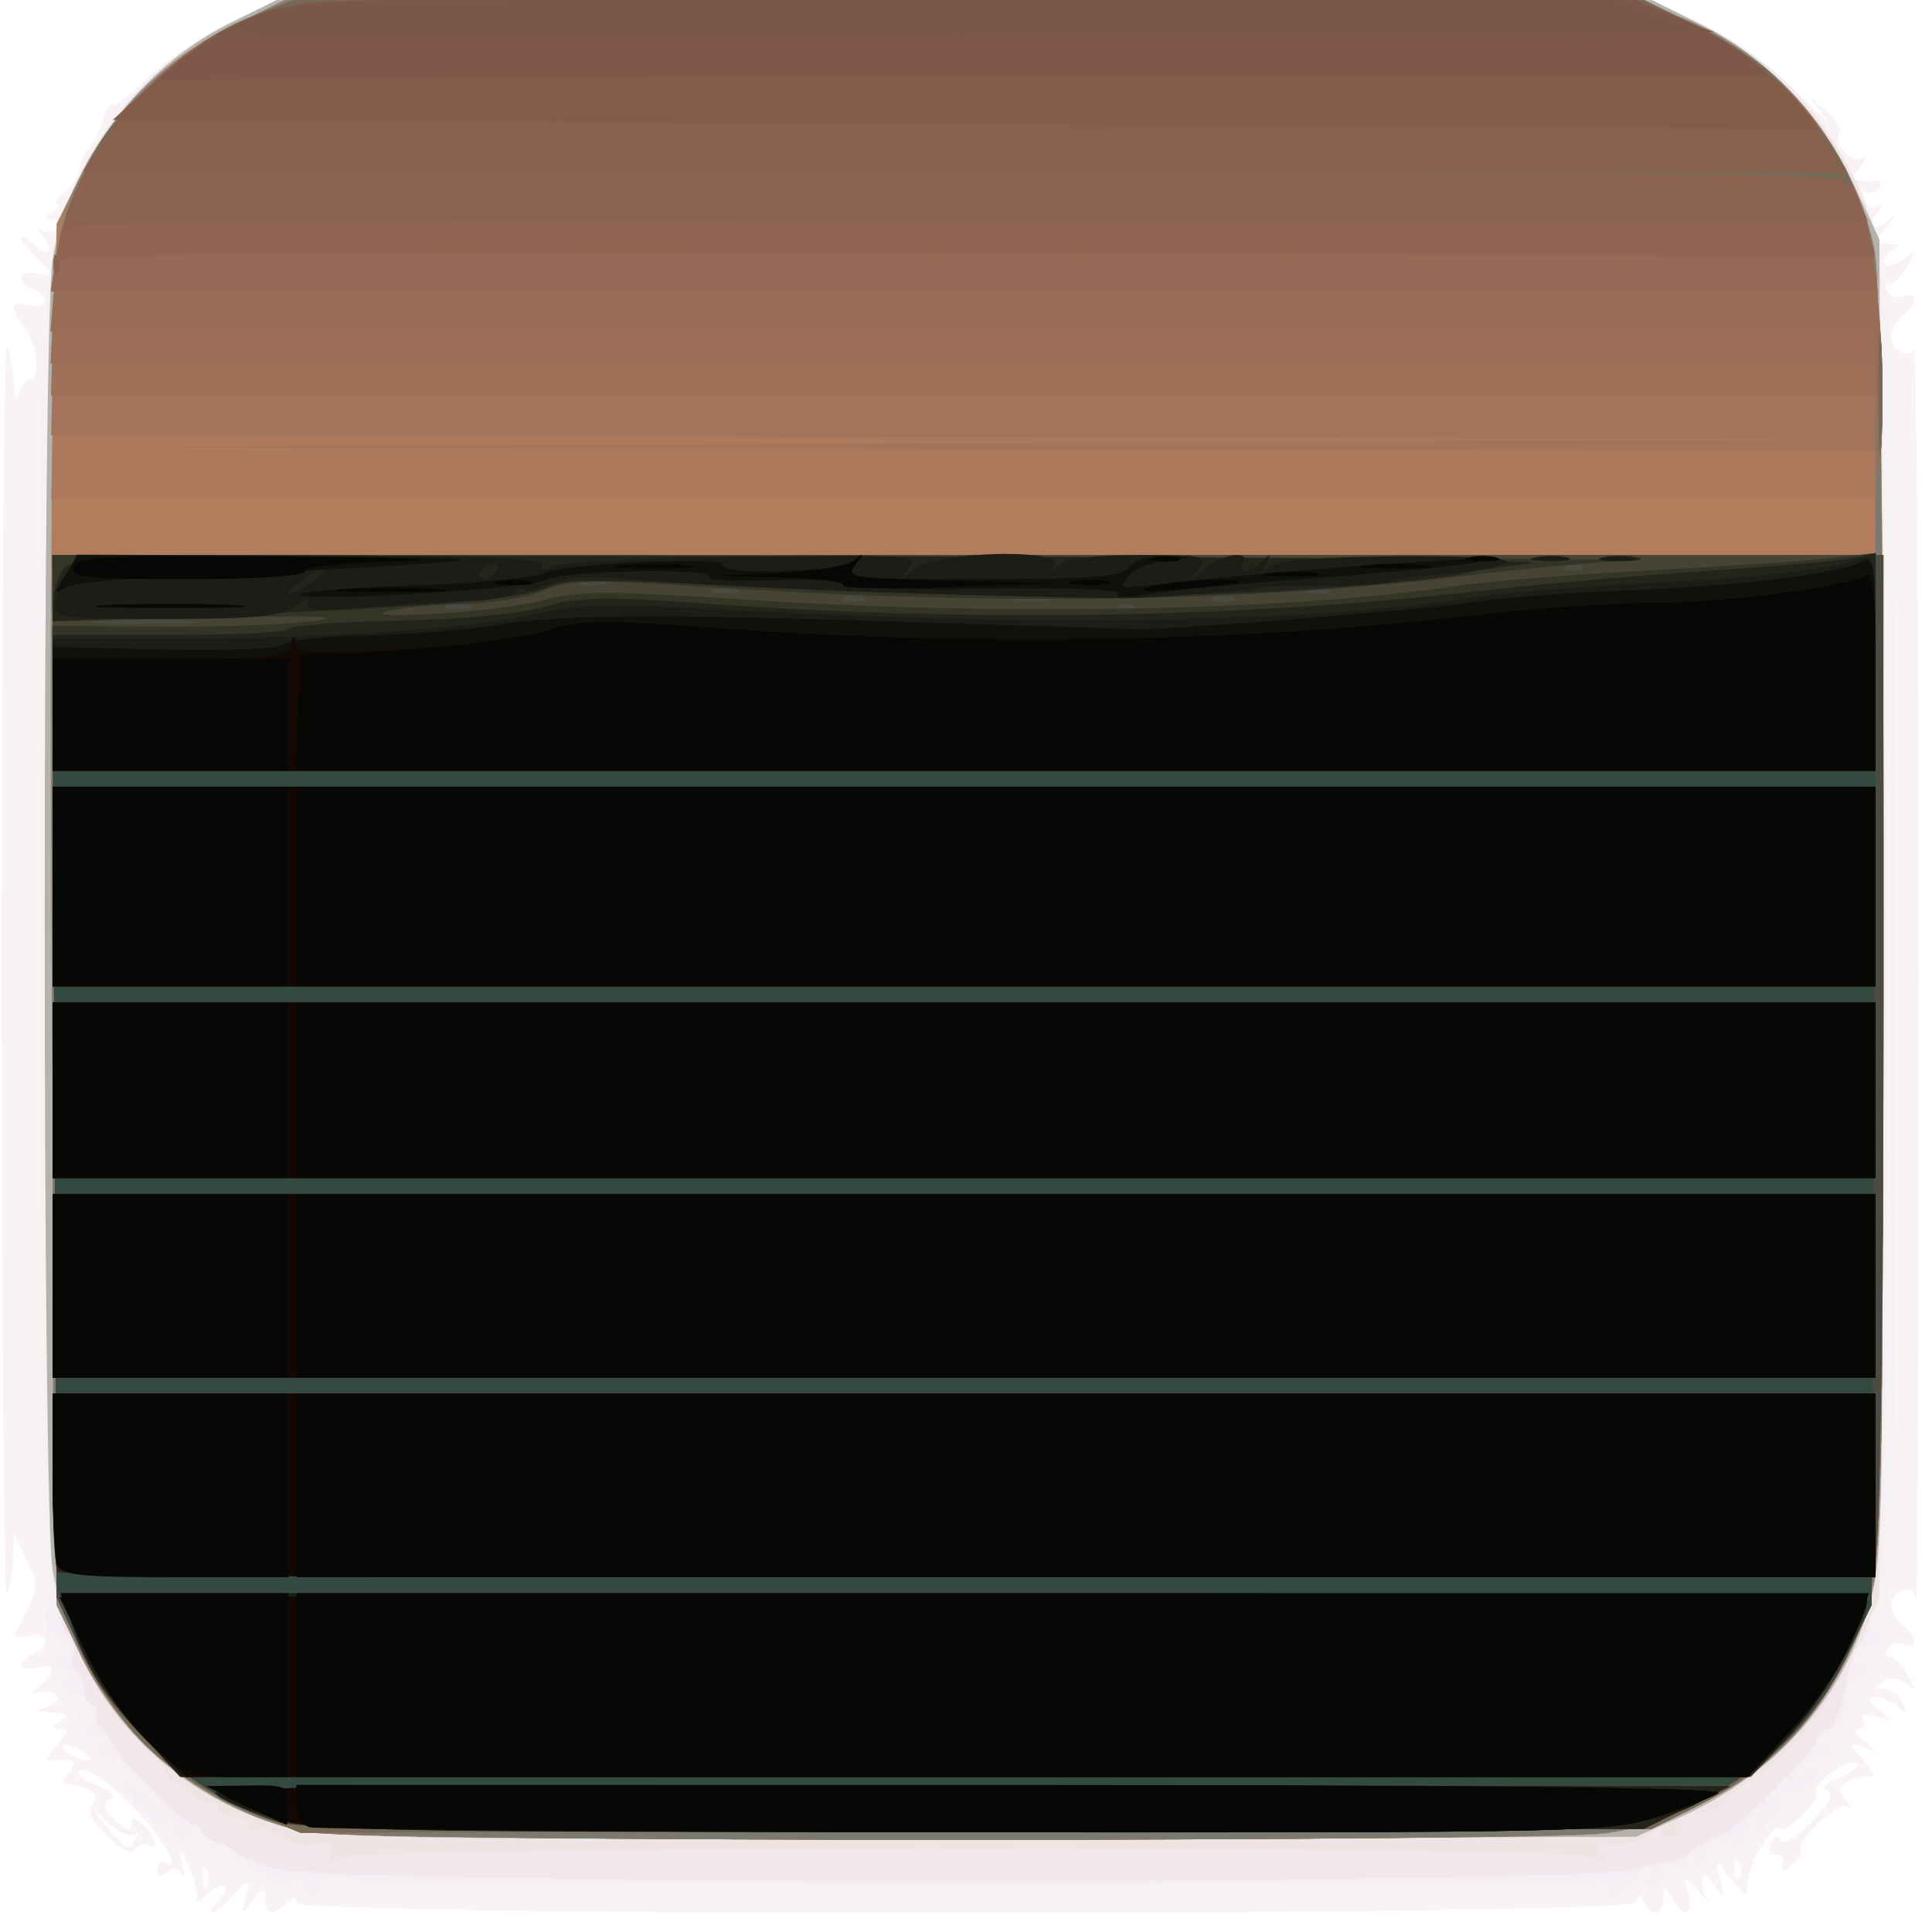 <?xml version="1.0" encoding="UTF-8"?>
<svg width="20" height="20" version="1.1" viewBox="0 0 20 20" xmlns="http://www.w3.org/2000/svg">
 <g transform="matrix(.061 0 0 .062 -.105 -.371)" stroke-width="1.333">
  <path d="m38.4 323.73c2.833-2.833 1.701-4.235-1.296-1.607-1.593 1.397-2.551 1.94-2.129 1.207s-0.069-3.133-1.091-5.333c-1.62-3.488-1.776-3.573-1.217-0.667 0.353 1.833 0.288 2.558-0.143 1.611-0.549-1.206-1.278-1.312-2.432-0.354-1.179 0.978-1.648 0.821-1.648-0.552 0-1.056 0.5-1.611 1.111-1.234 2.84 1.755 0.625-2.667-3.774-7.537-5.098-5.643-9.489-8.671-10.747-7.413-0.406 0.406 0.975 1.389 3.069 2.185 2.585 0.983 3.276 1.775 2.153 2.469-1.229 0.759-0.961 1.648 1.045 3.463 1.804 1.633 2.698 1.877 2.698 0.739 0-1.363 0.4-1.371 2-0.043 2.161 1.793 2.801 4.652 0.759 3.39-0.683-0.422-1.649-0.108-2.146 0.697-0.582 0.941-2.274 0.153-4.734-2.204-2.727-2.613-3.443-4.135-2.486-5.287 0.95-1.144 0.65-1.921-1.024-2.652-1.302-0.569-2.919-0.905-3.593-0.747s-0.451-0.647 0.497-1.788c1.416-1.706 1.397-2.103-0.108-2.233-1.006-0.087-2.413-0.042-3.126 0.099-0.713 0.141-0.17-0.988 1.207-2.509 1.885-2.083 2.04-2.77 0.629-2.786-1.524-0.017-1.5-0.261 0.127-1.313 1.593-1.029 1.322-1.316-1.333-1.407-2.923-0.1-3.016-0.238-0.755-1.124 1.772-0.694 2.085-1.315 1-1.985-0.868-0.536-2.328-0.595-3.245-0.131-0.917 0.464-0.617-0.016 0.667-1.068 3.115-2.553 2.956-4.092-0.333-3.232-3.084 0.807-3.649-1.058-0.667-2.202 3.074-1.179 2.415-3.938-0.743-3.112-1.508 0.395-2.539 0.314-2.291-0.178 4.176-8.264 4.137-8.015 1.921-12.511l-2.161-4.384-0.124 4c-0.068 2.2-0.532 5.028-1.03 6.284-0.498 1.256-0.906-45.672-0.906-104.28s0.408-105.54 0.906-104.28c0.498 1.256 1.018 4.084 1.155 6.284 0.147 2.359 0.498 3.043 0.858 1.667 0.335-1.283 1.166-2.333 1.845-2.333 1.913 0 1.378-5.7-0.807-8.588-2.665-3.523-2.459-4.627 0.709-3.798 3.078 0.805 3.662-1.613 0.667-2.763-3.163-1.214-2.325-3.347 1-2.544l3 0.724-3-2.901c-1.65-1.595-3-3.297-3-3.782 0-0.485 0.72-0.161 1.6 0.719 2.448 2.448 4.305 1.902 2.23-0.656-1.042-1.285-1.152-1.85-0.255-1.312 0.866 0.519 1.951 0.335 2.412-0.411 0.461-0.745 0.052-1.364-0.908-1.375-1.268-0.015-1.199-0.374 0.255-1.313 1.1-0.711 1.435-1.302 0.745-1.313-0.69-0.011-0.207-0.787 1.074-1.724 1.281-0.937 2.472-2.676 2.647-3.865 0.175-1.189 1.09-3.093 2.034-4.231 0.944-1.137 1.875-3.148 2.069-4.468 0.194-1.32 1.01-2.4 1.813-2.4s3.363-1.945 5.687-4.322 8.197-6.277 13.05-8.667l8.824-4.344h233.39l8.996 4.261c5.598 2.652 11.614 6.933 15.928 11.333 3.812 3.89 5.764 5.572 4.338 3.739l-2.594-3.333 2.969 2.511c1.633 1.381 2.631 3.058 2.219 3.725-1.098 1.776 2.188 5.224 3.964 4.159 0.834-0.499 0.692 0.107-0.314 1.348-1.551 1.912-1.551 2.28 0 2.414 1.006 0.087 2.325 0.072 2.929-0.033 0.605-0.105 0.713 0.434 0.241 1.197-0.472 0.763-1.41 1.047-2.084 0.63s-0.87 0.17-0.435 1.304c0.435 1.134 1.478 1.65 2.318 1.147 0.84-0.503 0.703 0.1-0.303 1.341-2.122 2.616-0.271 3.047 2.528 0.589 1.044-0.917 0.771-0.317-0.607 1.333-2.453 2.938-2.452 3 0.035 3.02 2.085 0.017 2.189 0.243 0.579 1.261-1.079 0.682-1.543 1.659-1.032 2.17 0.511 0.511 1.942 0.094 3.18-0.927 2.051-1.692 2.109-1.591 0.652 1.143-0.879 1.65-2.213 3-2.964 3-0.751 0-0.969 0.641-0.485 1.424 0.484 0.783 1.72 1.102 2.745 0.709 2.472-0.949 2.386 1.109-0.135 3.201-1.1 0.913-2 2.451-2 3.418 0 2.351 2.746 3.944 3.816 2.214 0.468-0.757 0.851 46.373 0.851 104.73s-0.188 105.14-0.417 103.95c-0.243-1.261-1.217-1.858-2.333-1.429-2.487 0.954-2.447 3.683 0.084 5.783 2.52 2.092 2.607 4.149 0.135 3.201-1.026-0.394-2.261-0.075-2.745 0.709-0.484 0.783-0.266 1.424 0.485 1.424s2.084 1.35 2.964 3c1.37 2.57 1.322 2.772-0.331 1.41-1.25-1.03-2.618-1.155-3.885-0.354-1.663 1.052-1.628 1.24 0.235 1.257 1.205 0.011 2.59 1.07 3.079 2.354 0.712 1.871 0.556 2.003-0.791 0.667-0.923-0.917-2.609-1.648-3.746-1.624-1.624 0.033-1.495 0.492 0.6 2.138 2.605 2.047 2.593 2.074-0.5 1.148-2.166-0.648-2.879-0.481-2.255 0.529 0.502 0.812 0.162 1.476-0.755 1.476-0.925 0-0.515 0.892 0.921 2.003 2.549 1.973 2.547 1.99-0.079 1.107-2.656-0.892-2.656-0.884-0.037 2.095 1.446 1.645 2.046 2.852 1.333 2.681-0.713-0.171-2.361 0.155-3.663 0.724-1.968 0.86-2.081 1.388-0.667 3.134 0.935 1.155 1.042 1.706 0.238 1.225-1.548-0.927-9.082 6.04-7.857 7.266 0.395 0.395-0.231 1.505-1.39 2.467-1.756 1.457-2.039 1.433-1.699-0.143 0.225-1.041-0.32-1.75-1.21-1.575-0.969 0.19-1.296-0.524-0.814-1.778 0.517-1.347 1.122-1.581 1.695-0.655 0.548 0.887 2.573-0.295 5.264-3.072 3.069-3.166 3.842-4.709 2.591-5.17-1.095-0.404-0.297-1.248 2.069-2.187 2.118-0.841 3.487-1.894 3.042-2.34-1.126-1.126-7.8 3.418-6.977 4.749 0.795 1.287-5.125 7.148-6.168 6.106-1.052-1.052-5.226 5.75-5.464 8.903-0.194 2.58-0.312 2.562-2.784-0.423l-2.58-3.118 0.807 3.333c0.768 3.171 0.713 3.208-1.127 0.745-1.446-1.935-1.934-2.086-1.934-0.6 0 1.093 0.45 2.571 1 3.283 0.55 0.712-0.143 0.082-1.54-1.4l-2.54-2.695 0.748 3c0.887 3.558-0.963 3.984-2.895 0.667-1.294-2.222-1.361-2.222-1.4 0-0.047 2.695-2.119 3.118-3.263 0.667-0.604-1.294-0.948-1.304-1.54-0.046-1.084 2.304-227.24 2.37-227.24 0.067 0-1.158-0.408-1.146-1.6 0.046-2.249 2.249-3.733 1.989-3.733-0.655 0-1.974-0.257-1.933-2.069 0.333-1.988 2.487-2.034 2.458-1.182-0.745l0.887-3.333-2.87 3c-1.578 1.65-3.267 3-3.751 3-0.485 0-0.161-0.72 0.719-1.6zm-1.489-5.317c-0.426-1.064-0.742-0.748-0.806 0.806-0.058 1.406 0.257 2.193 0.7 1.75 0.443-0.443 0.49-1.593 0.105-2.556zm260-1.333c-0.426-1.064-0.742-0.748-0.806 0.806-0.058 1.406 0.257 2.193 0.7 1.75 0.443-0.443 0.49-1.593 0.105-2.556zm-272.11-4.083c0.528-0.917 0.457-1.211-0.156-0.654s-2.659-0.343-4.547-2l-3.432-3.012 3.232 3.667c3.729 4.23 3.64 4.194 4.903 2zm-8.802-14.333c-1.1-0.711-2.6-1.292-3.333-1.292-0.733 0-0.433 0.582 0.667 1.292s2.6 1.292 3.333 1.292c0.733 0 0.433-0.582-0.667-1.292z" fill="#f9f3f3"/>
  <path d="m52.064 322.73c-1.065-0.674-2.419-0.926-3.009-0.562-0.59 0.365-1.452-0.325-1.916-1.533-0.608-1.585-1.119-1.75-1.833-0.594-0.717 1.161-1.746 0.847-3.731-1.138-1.842-1.842-2.952-2.221-3.385-1.157-0.475 1.166-0.672 1.144-0.75-0.083-0.058-0.917-1.005-1.667-2.105-1.667s-2-0.6-2-1.333c0-0.733-0.9-1.333-2-1.333s-2.005-0.45-2.012-1c-0.006-0.55-2.981-4-6.61-7.667-3.629-3.667-6.624-7.367-6.655-8.222-0.031-0.856-0.806-1.858-1.723-2.228-1.299-0.524-1.287-0.696 0.052-0.778 1.132-0.069 0.791-1.101-1-3.023-1.495-1.605-2.769-3.555-2.83-4.333-0.061-0.778-0.452-2.915-0.869-4.749-0.417-1.833-0.943-52.233-1.169-112-0.454-119.98-0.407-120.8 7.793-136.32 5.046-9.549 14.787-18.783 24.732-23.444l7.624-3.573h233.33l7.783 3.646c19.253 9.02 29.576 24.899 32.499 49.995 0.578 4.964 1.051 55.284 1.051 111.82 0 82.048-0.348 103.21-1.722 104.87-1.282 1.544-1.321 2.208-0.155 2.597 1.063 0.354 0.836 1.254-0.706 2.796-1.381 1.381-1.649 2.274-0.682 2.274 1.212 0 1.223 0.445 0.045 1.864-0.851 1.025-1.801 3.185-2.112 4.799s-1.694 3.926-3.074 5.136c-1.38 1.21-2.253 2.951-1.94 3.867 0.313 0.917-0.101 1.667-0.92 1.667-0.819 0-2.748 2.134-4.287 4.742-1.699 2.88-3.514 4.467-4.622 4.042-1.008-0.387-1.824 0.136-1.824 1.168 0 1.028-1.2 2.249-2.667 2.715-1.467 0.466-2.676 1.556-2.687 2.423-0.012 0.932-0.549 0.759-1.313-0.423-1.105-1.709-1.296-1.661-1.313 0.333-0.012 1.351-1.031 2.333-2.42 2.333-1.32 0-3.12 0.72-4 1.6s-1.6 1.107-1.6 0.503c0-0.603-0.9-0.35-2 0.563-1.512 1.255-2 1.271-2 0.068 0-1.02-0.753-0.839-2.095 0.503-2.493 2.493-4.571 2.718-4.571 0.495 0-1.244-0.356-1.244-1.6 0-2.317 2.317-213.15 2.317-215.47 0-1.244-1.244-1.6-1.244-1.6 0 0 1.901-1.287 2.01-3.936 0.334zm270.27-200.4c-0.203-25.117-0.369-4.567-0.369 45.667 0 50.233 0.166 70.783 0.369 45.667 0.203-25.117 0.203-66.217 0-91.333z" fill="#f6f1f2"/>
  <path d="m54.064 321c-0.559-1.283-1.887-2.333-2.952-2.333-1.105 0-1.534 0.65-1 1.514 0.515 0.833-1.1 0.083-3.588-1.667-2.488-1.749-4.725-3.634-4.971-4.189-0.246-0.555-0.948-0.699-1.559-0.321-0.612 0.378-2.115-0.316-3.341-1.541-1.883-1.883-2.413-1.936-3.42-0.346-0.948 1.498-1.196 1.374-1.212-0.606-0.023-2.745-9.71-12.832-12.355-12.864-1.108-0.014-0.996-0.453 0.335-1.313 1.587-1.025 1.311-1.301-1.333-1.333-2.341-0.029-2.803-0.377-1.553-1.169 0.979-0.621 1.751-1.533 1.714-2.027-0.097-1.321-3.245-4.258-5.519-5.15-1.435-0.563-1.246-0.817 0.69-0.928 2.4-0.137 2.333-0.343-0.667-2.058-2.544-1.454-2.781-1.917-1-1.953 3.1-0.063 2.955-1.684-0.333-3.738-1.467-0.916-2.658-2.41-2.646-3.321 0.014-1.11 0.491-0.997 1.449 0.345 1.087 1.521 1.175 1.202 0.368-1.333-1.795-5.642-2.227-216.76-0.463-226 3.185-16.683 14.996-31.904 30.334-39.093l7.624-3.573h233.33l7.783 3.646c14.448 6.769 24.46 18.155 28.944 32.919 2.631 8.663 2.729 12.486 2.996 117.73 0.164 64.602-0.213 108.48-0.93 108.03-0.663-0.41-0.806-0.098-0.316 0.694 0.489 0.792 0.166 3.027-0.718 4.968-1.289 2.829-1.257 3.745 0.159 4.621 1.33 0.822 1.064 1.315-1.076 1.994-3.167 1.005-3.72 2.813-1.176 3.84 1.116 0.45 0.989 0.707-0.383 0.778-1.127 0.058-2.129 1.161-2.226 2.451-0.363 4.82-1.127 6.349-3.692 7.39-2.068 0.839-2.245 1.309-0.824 2.188 1.394 0.861 1.156 1.327-1.032 2.021-1.564 0.496-2.796 1.912-2.738 3.146 0.065 1.387 0.362 1.607 0.778 0.577 0.37-0.917 1.296-1.667 2.058-1.667 0.836 0 0.728 0.793-0.274 2-1.83 2.205-5.984 2.798-4.667 0.667 1.341-2.17-0.189-1.52-2.17 0.923-1.498 1.847-1.504 2.059-0.03 1.172 1.458-0.878 1.512-0.546 0.286 1.744-0.832 1.555-1.827 2.828-2.212 2.828-0.384 0-0.28-0.678 0.233-1.506 0.561-0.907 0.209-1.266-0.885-0.901-0.999 0.333-2.222 2.061-2.719 3.84-0.497 1.779-0.964 2.538-1.037 1.686-0.209-2.439-4.502-1.168-5.611 1.662-0.687 1.753-1.037 1.927-1.115 0.553-0.1-1.751-0.269-1.756-1.355-0.039-0.682 1.079-1.692 1.51-2.244 0.958-0.552-0.552-1.826 0.366-2.831 2.039-1.019 1.696-1.511 2.009-1.111 0.708 0.968-3.149-0.386-2.935-4.223 0.667-2.155 2.023-3.051 2.349-2.753 1 0.336-1.517-0.523-1.871-3.557-1.464-7.451 0.998-206.64 0.805-210.9-0.204-3.439-0.814-4.34-0.563-4.794 1.333-0.532 2.223-0.607 2.223-1.574 1e-3zm-28.831-13.859-3.232-3.526l3.667 2.346c2.017 1.29 3.667 2.877 3.667 3.526 0 1.813-0.606 1.466-4.101-2.346z" fill="#f5eef5"/>
  <path d="m48.849 318.06c-3.566-0.948-6.866-2.248-7.333-2.891-0.467-0.642-1.749-1.363-2.849-1.601-1.1-0.238-2.2-0.988-2.444-1.667-0.244-0.678-0.998-1.233-1.674-1.233-1.263 0-13.215-11.613-13.215-12.84 0-0.376-0.906-1.589-2.012-2.696s-1.671-2.564-1.255-3.238c0.417-0.674 0.122-1.226-0.654-1.226s-1.412-1.165-1.412-2.588-0.61-2.965-1.355-3.425c-0.745-0.461-0.994-1.422-0.552-2.137 0.442-0.715 0.207-2.023-0.522-2.908-3.693-4.483-4.238-20.051-4.238-121.12 0-70.766 0.469-105.93 1.478-110.76 3.366-16.086 15.313-31.167 30.231-38.159l7.624-3.573h233.33l7.783 3.646c14.318 6.708 24.373 18.064 28.863 32.6 2.6 8.417 2.687 12.192 2.687 115.83 0 104.01-0.475 118.13-4.129 122.7-0.633 0.791-1.37 2.591-1.637 4-1.145 6.041-2.607 9.895-3.754 9.895-0.677 0-1.632 1.05-2.123 2.333-1.009 2.639-13.647 14.799-15.691 15.098-0.733 0.107-2.983 1.37-5 2.806-2.017 1.436-3.667 2.297-3.667 1.913 0-0.384-2.426 0.158-5.391 1.204-7.569 2.671-221.05 2.706-231.09 0.038z" fill="#f2e8eb"/>
  <path d="m57.764 315.47c0.675-1.759 0.152-2.051-2.736-1.528-2.167 0.393-4.479-0.175-5.882-1.444-1.271-1.15-2.949-1.697-3.728-1.216-0.78 0.482-1.417 0.241-1.417-0.536 0-0.777-1.2-1.412-2.667-1.412-1.467 0-2.667-0.7-2.667-1.556 0-0.856-0.401-1.154-0.892-0.664-0.49 0.49-2.054-0.16-3.473-1.444-1.42-1.285-2.969-2.336-3.442-2.336-0.473 0-0.746-0.343-0.606-0.763 0.14-0.42-2.295-3.234-5.411-6.254-6.602-6.398-12.358-17.396-14.207-27.143-1.894-9.988-1.734-212.31 0.175-221.44 3.368-16.098 14.744-30.383 30.265-38.005l7.59-3.727h233.39l8.851 4.357c11.211 5.519 22.288 17.13 26.648 27.93l3.113 7.713v226.67l-3.069 6.667c-4.89 10.623-11.153 18.886-17.265 22.778-3.117 1.985-5.667 4.047-5.667 4.582s-1.865 1.346-4.144 1.802c-2.628 0.526-3.903 1.458-3.485 2.548 0.389 1.013-0.333 1.719-1.758 1.719-1.329 0-2.058-0.621-1.619-1.381 0.439-0.76-0.355-0.435-1.765 0.722-1.409 1.157-4.259 1.939-6.333 1.739-3.192-0.309-3.519-0.062-2.135 1.606 1.413 1.702 1.143 1.783-1.983 0.595-5.26-2-207.99-1.892-211.73 0.113-2.354 1.26-2.653 1.154-1.947-0.687z" fill="#eee4e4"/>
  <path d="m50.806 311.25c-21.072-5.732-36.091-21.897-40.129-43.192-1.822-9.609-1.815-209.19 0.008-218.87 3.101-16.472 14.843-31.85 29.981-39.264l8-3.918h233.39l8.779 4.322c10.942 5.387 19.926 14.767 25.585 26.714l4.247 8.964 0.364 109.99c0.354 107.09 0.293 110.23-2.329 118.86-4.616 15.197-16.132 27.635-32.034 34.6l-7.333 3.212-110.67 0.268c-93.731 0.227-111.77-0.032-117.86-1.689z" fill="#b3b2ab"/>
  <path d="m54.971 311.98c-15.843-2.31-32.207-14.661-39.715-29.976l-3.922-8-0.667-82.667c-0.367-45.467-0.367-97.367 0-115.33l0.667-32.667 4-7.916c5.457-10.799 14.181-19.36 25.315-24.842l9.293-4.576 112.59-0.363c99.624-0.321 113.44-0.119 120.03 1.757 18.503 5.271 33.221 21.197 37.279 40.338 2.079 9.811 2.097 211.94 0.019 221.87-4.62 22.083-22.985 39.214-45.533 42.475-10.021 1.449-209.35 1.358-219.35-0.1z" fill="#b17d5d"/>
  <path d="m54.971 311.98c-15.843-2.31-32.207-14.661-39.715-29.976l-3.922-8-0.667-83.333c-0.367-45.833-0.451-85.283-0.187-87.667l0.479-4.333h309.04v-9.333h-309.55l0.45-23c0.44-22.478 0.541-23.18 4.444-30.916 5.445-10.794 14.17-19.358 25.308-24.842l9.293-4.576 112.59-0.363c99.624-0.321 113.44-0.119 120.03 1.757 18.503 5.271 33.221 21.197 37.279 40.338 2.079 9.811 2.097 211.94 0.019 221.87-4.62 22.083-22.985 39.214-45.533 42.475-10.021 1.449-209.35 1.358-219.35-0.1z" fill="#8b8478"/>
  <path d="m55.533 311.93c-19.64-3.295-35.879-16.895-42.235-35.37-2.513-7.303-2.632-11.499-2.632-92.774v-85.125h309.33v-9.333h-309.56l0.446-22.368c0.442-22.167 0.485-22.448 4.803-31.212 5.52-11.204 17.136-22.284 27.93-26.64l7.713-3.113h229.33l9.034 4.279c16.402 7.769 27.816 23.023 30.352 40.562 0.675 4.671 1.24 54.416 1.254 110.55 0.023 87.447-0.266 103.18-2.017 109.9-5.794 22.246-21.991 36.995-44.623 40.633-10.33 1.661-209.24 1.674-219.13 0.015z" fill="#ac795d"/>
  <path d="m55.533 311.93c-19.64-3.295-35.879-16.895-42.235-35.37-2.513-7.303-2.632-11.499-2.632-92.774v-85.125h309.33v-17.333l-155-0.325-155-0.325 155.33-0.683 155.33-0.683-155.13-0.325-155.13-0.325 0.467-17.032c0.441-16.076 0.712-17.528 4.824-25.878 5.519-11.207 17.133-22.286 27.93-26.644l7.713-3.113h229.33l9.034 4.279c16.402 7.769 27.816 23.023 30.352 40.562 0.675 4.671 1.24 54.416 1.254 110.55 0.023 87.447-0.266 103.18-2.017 109.9-5.794 22.246-21.991 36.995-44.623 40.633-10.33 1.661-209.24 1.674-219.13 0.015z" fill="#a3745b"/>
  <path d="m55.533 311.93c-19.64-3.295-35.879-16.895-42.235-35.37-2.513-7.303-2.632-11.499-2.632-92.774v-85.125h309.33v-26.667h-309.64l0.509-13.744c0.453-12.25 0.98-14.701 4.841-22.545 5.494-11.159 17.127-22.248 27.906-26.598l7.713-3.113h229.33l9.034 4.279c16.402 7.769 27.816 23.023 30.352 40.562 0.675 4.671 1.24 54.416 1.254 110.55 0.023 87.447-0.266 103.18-2.017 109.9-5.794 22.246-21.991 36.995-44.623 40.633-10.33 1.661-209.24 1.674-219.13 0.015z" fill="#9f7159"/>
  <path d="m55.533 311.93c-19.64-3.295-35.879-16.895-42.235-35.37-2.513-7.303-2.632-11.499-2.632-92.774v-85.125h309.33v-32h-309.67l0.588-11.206c0.482-9.177 1.361-12.777 4.857-19.878 5.428-11.025 17.121-22.142 27.843-26.469l7.713-3.113h229.33l9.034 4.279c16.402 7.769 27.816 23.023 30.352 40.562 0.675 4.671 1.24 54.416 1.254 110.55 0.023 87.447-0.266 103.18-2.017 109.9-5.794 22.246-21.991 36.995-44.623 40.633-10.33 1.661-209.24 1.674-219.13 0.015z" fill="#7a7a71"/>
  <path d="m44.887 308.75c-15.164-6.265-23.102-13.777-29.908-28.305l-3.645-7.781-0.37-87-0.37-87h310.74l-0.011 79.667c-7e-3 47.547-0.558 83.161-1.37 88.333-2.854 18.19-13.634 32.724-30.364 40.94l-7.589 3.727-114.67 0.317-114.67 0.317zm275.39-231.09-0.281-11h-309.67l0.588-11.206c0.482-9.177 1.361-12.777 4.857-19.878 5.428-11.025 17.121-22.142 27.843-26.469l7.713-3.113h229.39l9.294 4.576c23.012 11.329 32.043 30.011 30.981 64.091-0.416 13.37-0.449 13.505-0.717 3z" fill="#9c6e59"/>
  <path d="m44.887 308.75c-15.164-6.265-23.102-13.777-29.908-28.305l-3.645-7.781-0.37-87-0.37-87h310.74l-0.011 79.667c-7e-3 47.547-0.558 83.161-1.37 88.333-2.854 18.19-13.634 32.724-30.364 40.94l-7.589 3.727-114.67 0.317-114.67 0.317zm275.39-233.75-0.281-13.667h-309.7l0.701-8.738c1.433-17.851 15.467-36.56 32.618-43.482l7.713-3.113h229.39l9.294 4.576c23.012 11.329 32.043 30.011 30.981 64.091l-0.436 14z" fill="#996c56"/>
  <path d="m44.887 308.75c-15.164-6.265-23.102-13.777-29.908-28.305l-3.645-7.781-0.37-87-0.37-87h310.74l-0.011 79.667c-7e-3 47.547-0.558 83.161-1.37 88.333-2.854 18.19-13.634 32.724-30.364 40.94l-7.589 3.727-114.67 0.317-114.67 0.317zm275.63-236.75c0-9.167 0.213-12.917 0.473-8.333s0.26 12.083 0 16.667-0.473 0.833-0.473-8.333zm-309.32-23c2.393-15.652 17.05-33.68 32.428-39.887l7.713-3.113h229.39l9.294 4.576c15.765 7.761 27.426 22.793 29.517 38.051l0.828 6.04h-310.04z" fill="#956955"/>
  <path d="m44.887 308.75c-15.164-6.265-23.102-13.777-29.908-28.305l-3.645-7.781-0.37-87-0.37-87h310.74l-0.011 79.667c-7e-3 47.547-0.558 83.161-1.37 88.333-2.854 18.19-13.634 32.724-30.364 40.94l-7.589 3.727-114.67 0.317-114.67 0.317zm275.63-236.75c0-9.167 0.213-12.917 0.473-8.333s0.26 12.083 0 16.667-0.473 0.833-0.473-8.333zm-308.89-24.667c1.908-13.914 17.284-32.284 31.992-38.22l7.713-3.113h229.39l9.294 4.576c14.37 7.075 25.765 20.694 29.08 34.758l0.786 3.333-153.84-0.344c-122.67-0.275-153.96-0.005-154.4 1.333-0.308 0.923-0.313-0.122-0.011-2.322z" fill="#906652"/>
  <path d="m44.887 308.75c-15.164-6.265-23.102-13.777-29.908-28.305l-3.645-7.781-0.37-87-0.37-87h310.74l-0.011 79.667c-7e-3 47.547-0.558 83.161-1.37 88.333-2.854 18.19-13.634 32.724-30.364 40.94l-7.589 3.727-114.67 0.317-114.67 0.317zm275.63-236.75c0-9.167 0.213-12.917 0.473-8.333s0.26 12.083 0 16.667-0.473 0.833-0.473-8.333zm-309.74-22.111c0.064-1.553 0.38-1.869 0.806-0.806 0.385 0.963 0.338 2.112-0.105 2.556-0.443 0.443-0.758-0.344-0.7-1.75zm1.958-7.222c3.438-12.665 17.807-28.273 30.89-33.554l7.713-3.113h229.39l9.294 4.576c11.12 5.475 20.454 14.603 25.209 24.655 1.892 3.999 3.44 7.458 3.44 7.687 4e-5 0.229-68.511 0.261-152.25 0.071-121.15-0.274-152.49-0.002-153.42 1.333-0.725 1.038-0.828 0.406-0.268-1.655z" fill="#8c6351"/>
  <path d="m44.887 308.75c-15.164-6.265-23.102-13.777-29.908-28.305l-3.645-7.781-0.37-87-0.37-87h310.74l-0.011 79.667c-7e-3 47.547-0.558 83.161-1.37 88.333-2.854 18.19-13.634 32.724-30.364 40.94l-7.589 3.727-114.67 0.317-114.67 0.317zm275.63-236.75c0-9.167 0.213-12.917 0.473-8.333s0.26 12.083 0 16.667-0.473 0.833-0.473-8.333zm-5.847-35.778c0-1.176-36.462-1.556-149.41-1.556h-149.41l2.409-4.137c4.155-7.135 17.135-18.096 25.363-21.417l7.713-3.113h229.33l7.333 3.498c4.033 1.924 9.743 5.276 12.687 7.449 5.727 4.226 16.344 18.467 14.868 19.943-0.489 0.489-0.889 0.189-0.889-0.667z" fill="#766a56"/>
  <path d="m48.667 310.15c-14.126-4.507-27.474-16.14-33.508-29.201l-3.826-8.282-0.37-87-0.37-87h310.74l-0.011 79.667c-7e-3 48.033-0.555 83.108-1.382 88.333-2.87 18.134-12.713 31.607-28.958 39.637l-10.176 5.03-113.4 0.259c-88.874 0.203-114.56-0.109-118.74-1.443zm-28.749-281.36c7.578-11.015 19.404-19.079 32.36-22.068 3.518-0.812 47.388-1.332 113.91-1.353 104.97-0.032 108.45 0.048 116.95 2.671 12.041 3.719 21.83 11.346 29.325 22.848l2.464 3.782h-299.06z" fill="#87604e"/>
  <path d="m48.667 310.15c-14.126-4.507-27.474-16.14-33.508-29.201l-3.826-8.282-0.37-87-0.37-87h310.74l-0.011 79.667c-7e-3 48.033-0.555 83.108-1.382 88.333-2.87 18.134-12.713 31.607-28.958 39.637l-10.176 5.03-113.4 0.259c-88.874 0.203-114.56-0.109-118.74-1.443zm116.77-283.47-144.57-0.676 6.86-6.168c7.454-6.701 15.589-11.046 24.552-13.114 3.518-0.812 47.388-1.332 113.91-1.353 104.51-0.031 108.49 0.058 116.83 2.637 8.956 2.766 19.365 9.575 24.741 16.184 1.706 2.097 2.906 3.667 2.667 3.489-0.239-0.178-65.49-0.628-145-1z" fill="#835c4c"/>
  <path d="m48.667 310.15c-14.126-4.507-27.474-16.14-33.508-29.201l-3.826-8.282-0.37-87-0.37-87h310.74l-0.011 79.667c-7e-3 48.033-0.555 83.108-1.382 88.333-2.87 18.134-12.713 31.607-28.958 39.637l-10.176 5.03-113.4 0.259c-88.874 0.203-114.56-0.109-118.74-1.443zm-17.475-293.12c4.94-4.529 13.592-8.657 21.836-10.42 4.041-0.864 45.801-1.216 116.3-0.98l110 0.368 7.333 2.99c4.033 1.645 9.133 4.473 11.333 6.285l4 3.295-136.07 0.048c-74.837 0.026-136.66 0.498-137.39 1.048s0.464-0.636 2.645-2.635z" fill="#7e594a"/>
  <path d="m48.667 310.15c-14.126-4.507-27.474-16.14-33.508-29.201l-3.826-8.282-0.37-87-0.37-87h310.74l-0.011 79.667c-7e-3 48.033-0.555 83.108-1.382 88.333-2.87 18.134-12.713 31.607-28.958 39.637l-10.176 5.03-113.4 0.259c-88.874 0.203-114.56-0.109-118.74-1.443zm-10.267-298.28c0.514-0.44 3.634-1.94 6.934-3.333 5.709-2.411 11.403-2.552 117.31-2.904l111.31-0.37 9.361 3.037 9.361 3.037-45.333 0.332c-114.63 0.839-209.78 0.931-208.93 0.202z" fill="#7b5748"/>
  <path d="m48.667 310.15c-14.126-4.507-27.474-16.14-33.508-29.201l-3.826-8.282-0.37-87-0.37-87h310.74l-0.011 79.667c-7e-3 48.033-0.555 83.108-1.382 88.333-2.87 18.134-12.713 31.607-28.958 39.637l-10.176 5.03-113.4 0.259c-88.874 0.203-114.56-0.109-118.74-1.443z" fill="#4a4b42"/>
  <path d="m48.381 310.08c-14.194-4.474-28.495-17.567-33.954-31.085l-3.094-7.662-0.371-86.342-0.371-86.342 154.75 0.029 154.75 0.029-0.379 87.646-0.379 87.646-3.907 7.971c-5.156 10.518-14.062 19.201-25.44 24.803l-9.261 4.559-113.36 0.259c-91.106 0.208-114.47-0.089-118.98-1.512zm-14.666-200.4c-3.823-0.268-10.423-0.271-14.667-5e-3 -4.243 0.265-1.115 0.485 6.951 0.488 8.067 3e-3 11.539-0.214 7.715-0.483zm47.977-2.56c-0.903-0.365-2.703-0.387-4-0.049-1.297 0.338-0.559 0.637 1.641 0.664 2.2 0.027 3.261-0.249 2.359-0.615zm112.61 0.069c-0.443-0.443-1.593-0.49-2.556-0.105-1.064 0.426-0.748 0.742 0.806 0.806 1.406 0.058 2.193-0.257 1.75-0.7zm-45.972-1.411c-0.917-0.37-2.417-0.37-3.333 0-0.917 0.37-0.167 0.673 1.667 0.673 1.833 0 2.583-0.303 1.667-0.673zm32.018-0.056c-1.64-0.316-4.64-0.325-6.667-0.018-2.027 0.306-0.685 0.565 2.982 0.575 3.667 0.01 5.325-0.241 3.685-0.557zm30.648 0.056c-0.917-0.37-2.417-0.37-3.333 0-0.917 0.37-0.167 0.673 1.667 0.673 1.833 0 2.583-0.303 1.667-0.673zm-83.975-1.325c-0.903-0.365-2.703-0.387-4-0.049s-0.559 0.637 1.641 0.664c2.2 0.027 3.261-0.249 2.359-0.615zm99.975-0.008c-0.917-0.37-2.417-0.37-3.333 0-0.917 0.37-0.167 0.673 1.667 0.673 1.833 0 2.583-0.303 1.667-0.673zm-122.64-1.325c-0.903-0.365-2.703-0.387-4-0.049-1.297 0.338-0.559 0.637 1.641 0.664 2.2 0.027 3.261-0.249 2.359-0.615zm165.95-2.598c-0.443-0.443-1.593-0.49-2.556-0.105-1.064 0.426-0.748 0.742 0.806 0.806 1.406 0.058 2.193-0.257 1.75-0.7z" fill="#474434"/>
  <path d="m49.239 310.19c-14.238-3.874-29.189-17.272-34.812-31.196l-3.094-7.662-0.373-80.42-0.373-80.42 18.373 0.135c10.105 0.074 21.973-0.375 26.373-0.998 5.29-0.749-0.919-0.926-18.333-0.52l-26.333 0.613v-11.056l139 0.265c76.45 0.146 134.5 0.426 129 0.623s-17.5 1.27-26.667 2.384c-37.729 4.586-80.288 5.271-129.61 2.086-20.508-1.324-24.054-1.254-28.405 0.564-2.735 1.143-8.949 2.148-13.809 2.235-4.86 0.087-10.637 0.644-12.837 1.239-2.382 0.644 1.123 0.799 8.667 0.383 6.967-0.384 15.376-1.467 18.687-2.408 4.904-1.393 11.001-1.387 32.88 0.03 43.868 2.84 93.226 1.93 121.1-2.234 5.133-0.767 19.833-1.936 32.667-2.598 12.833-0.662 26.804-1.587 31.046-2.056l7.713-0.852-0.379 87.836-0.379 87.836-4 7.916c-5.457 10.799-14.181 19.36-25.315 24.842l-9.293 4.576-112.7 0.258c-86.367 0.198-114.12-0.129-118.79-1.4z" fill="#344a40"/>
  <path d="m49.333 310.18c-3.3-0.917-7.8-2.659-10-3.872-3.742-2.062 4.393-2.2 126-2.146l130 0.058-7.333 3.556-7.333 3.555-112.67 0.258c-86.742 0.199-114.05-0.125-118.67-1.409zm-23.6-14.551c-7.194-7.606-8.903-10.276-11.757-18.365l-1.858-5.266h153.27c107.35 0 153.27 0.425 153.27 1.417 0 3.667-7.973 17.071-13.58 22.832l-6.247 6.417h-266.45zm-14.178-27.187c-0.489-0.489-0.889-7.389-0.889-15.333v-14.444h309.33v30.667h-153.78c-84.578 0-154.18-0.4-154.67-0.889zm-0.889-47.778v-15.333h309.33v30.667h-309.33zm0-32.667v-14.667h309.33v29.333h-309.33zm0-34v-16.667h309.33v33.333h-309.33zm0-31.419v-12.086l18.333 0.134c10.083 0.074 21.933-0.376 26.333-0.999 5.29-0.749-0.919-0.926-18.333-0.52l-26.333 0.613v-11.056l139 0.265c76.45 0.146 134.5 0.426 129 0.623s-17.5 1.27-26.667 2.384c-37.729 4.586-80.288 5.271-129.61 2.086-20.508-1.324-24.054-1.254-28.405 0.564-2.735 1.143-8.949 2.148-13.809 2.235-4.86 0.087-10.637 0.644-12.837 1.239-2.382 0.644 1.123 0.799 8.667 0.383 6.967-0.384 15.376-1.467 18.687-2.408 4.904-1.393 11.001-1.387 32.88 0.03 43.868 2.84 93.226 1.93 121.1-2.234 5.133-0.767 19.833-1.936 32.667-2.598 12.833-0.662 26.783-1.586 31-2.052l7.667-0.848v36.33h-309.33z" fill="#343427"/>
  <path d="m47.979 309.52c-17.084-5.512-18.585-5.443 117.35-5.37l130 0.07-7.333 3.556-7.333 3.555-112.67 0.28c-104.83 0.261-113.18 0.115-120.02-2.093zm-23.06-14.813c-4.54-4.904-8.377-10.662-9.995-15l-2.627-7.041 152.73-0.339c84.004-0.186 153.01-0.066 153.34 0.268 1.542 1.542-7.919 18.074-13.587 23.742l-6.33 6.33h-266.17zm-13.363-26.264c-0.489-0.489-0.889-7.389-0.889-15.333v-14.444h309.33v30.667h-153.78c-84.578 0-154.18-0.4-154.67-0.889zm-0.889-47.778v-15.333h309.33v30.667h-309.33zm0-32.667v-14.667h309.33v29.333h-309.33zm0-34v-16.667h309.33v33.333h-309.33zm0-30.667v-11.333h20c11 0 20.005-0.45 20.011-1 0.006-0.55 8.256-1.168 18.333-1.374 11.007-0.224 21.074-1.158 25.213-2.339 5.72-1.631 10.157-1.733 26.13-0.599 45.721 3.247 92.196 2.538 132.31-2.02 9.533-1.083 26.933-2.592 38.667-3.354 11.733-0.761 22.983-1.739 25-2.172l3.667-0.788v36.311h-309.33zm0.042-16.813c0.023-1.753 0.839-4.237 1.814-5.52 1.667-2.196 9.332-2.323 130.29-2.152 70.686 0.1 124.16 0.639 118.83 1.198-5.328 0.56-10.607 1.371-11.732 1.802-1.125 0.432-11.766 1.5-23.646 2.374-25.387 1.868-61.208 1.727-100.35-0.393-22.851-1.238-28.691-1.196-31.333 0.224-3.667 1.972-22.259 3.477-58.915 4.771l-25 0.883zm263.64-7.463c1.659-0.319 4.059-0.307 5.333 0.027 1.275 0.334-0.082 0.595-3.015 0.58-2.933-0.015-3.976-0.288-2.318-0.607z" fill="#24241b"/>
  <path d="m47.489 309.35c-4.314-1.378-8.484-3.146-9.267-3.928-1.008-1.008 36.248-1.407 127.84-1.369 119.6 0.049 128.97 0.214 125.3 2.2-10.394 5.624-12.485 5.718-126.7 5.659-103.23-0.053-109.77-0.196-117.18-2.561zm-20.338-12.351c-7.086-7.43-10.778-12.941-13.12-19.579l-1.913-5.421h306.73l-0.929 3c-2.197 7.095-7.557 15.762-13.293 21.499l-6.168 6.168h-265.9zm-15.675-29.776c-0.445-1.16-0.809-8.06-0.809-15.333v-13.224h309.33v30.667h-153.86c-139.07 0-153.94-0.203-154.67-2.109zm-0.809-46.558v-15.333h309.33v30.667h-309.33zm0-32.667v-14.667h309.33v29.333h-309.33zm0-34v-16.667h309.33v33.333h-309.33zm0-30.333v-11l20.333-0.035c26.651-0.046 51.651-1.734 61.919-4.181 6.912-1.647 12.437-1.742 34-0.587 51.267 2.747 96.577 2.052 123.08-1.887 6.6-0.981 20.7-2.17 31.333-2.643 17.869-0.795 32.082-2.426 36.75-4.217 1.609-0.617 1.917 2.178 1.917 17.407v18.143h-309.33zm0.407-16.667c0.215-1.283 1.14-3.699 2.057-5.367l1.667-3.034 39.968 0.108c29.026 0.078 39.717 0.515 39.049 1.594-0.645 1.044-0.159 1.121 1.633 0.26 1.404-0.675 15.994-1.399 32.423-1.61 28.517-0.366 29.787-0.275 28.023 2-1.767 2.278-1.727 2.28 0.9 0.05 3.446-2.925 25.378-3.54 23.755-0.667-0.753 1.333-0.582 1.333 0.855 0 1.158-1.075 6.021-1.667 13.692-1.667 11.13 0 11.78 0.15 10.09 2.333-1.721 2.222-1.676 2.222 0.942 0 2.921-2.48 7.926-3.245 6.539-1-1.168 1.89 1.119 1.656 3.262-0.333 1.46-1.355 1.587-1.293 0.677 0.333-0.894 1.6-0.733 1.698 0.804 0.49 1.222-0.96 9.211-1.551 21.923-1.621 13.111-0.072 19.256 0.322 17.84 1.146-1.188 0.691-5.797 1.51-10.242 1.819s-8.608 0.887-9.251 1.284c-0.643 0.397-5.633 0.705-11.091 0.685-5.457-0.02-10.223 0.075-10.589 0.213-1.339 0.502-16.83 1.74-22.667 1.812-13.573 0.166-73.429-1.989-83.333-3.002-7.825-0.8-11.821-0.629-15 0.64-2.383 0.952-4.333 1.387-4.333 0.968s-0.75-0.191-1.667 0.506c-0.917 0.698-4.367 1.329-7.667 1.403-3.3 0.074-11.022 0.537-17.161 1.028-8.866 0.71-10.945 0.544-10.112-0.804 0.586-0.949-0.355-0.714-2.136 0.534-2.616 1.832-6.583 2.231-22.213 2.231-17.382 0-18.995-0.202-18.638-2.333zm45.683-5.812c0.498-0.805-0.669-0.433-2.592 0.827-1.924 1.26-3.498 2.544-3.498 2.852 0 0.965 5.139-2.14 6.09-3.679zm29.243 0.145c0.453-0.733 0.224-1.333-0.509-1.333s-1.704 0.6-2.157 1.333c-0.453 0.733-0.224 1.333 0.509 1.333 0.733 0 1.704-0.6 2.157-1.333zm176.35-2.276c1.659-0.319 4.059-0.307 5.333 0.027 1.275 0.334-0.082 0.595-3.015 0.58-2.933-0.015-3.976-0.288-2.318-0.607zm11.318 0.024c1.283-0.335 3.383-0.335 4.667 0 1.283 0.335 0.233 0.61-2.333 0.61s-3.617-0.274-2.333-0.61z" fill="#1d1d17"/>
  <path d="m50.667 310.17c-3.3-0.909-7.8-2.644-10-3.857-3.743-2.062 4.317-2.206 125.33-2.237 85.73-0.022 128.66 0.412 127.33 1.286-1.1 0.725-5.813 2.516-10.474 3.98-8.188 2.571-12.141 2.658-117.33 2.571-82.244-0.068-110.33-0.494-114.86-1.743zm-23.35-12.991c-3.482-3.209-7.933-9.442-10.714-15l-4.757-9.509 152.96-0.339c84.128-0.186 153.22-0.075 153.55 0.248 1.528 1.528-6.954 16.219-13.141 22.761l-6.932 7.33h-265.01zm-15.841-29.952c-0.445-1.16-0.809-8.06-0.809-15.333v-13.224h309.33v30.667h-153.86c-139.07 0-153.94-0.203-154.67-2.109zm-0.809-46.558v-15.333h309.33v30.667h-309.33zm0-32.667v-14.667h309.33v29.333h-309.33zm0-34v-16.667h309.33v33.333h-309.33zm-0.002-29.667-0.002-10.333l18.742 0.435c10.627 0.247 19.432-0.116 20.335-0.838 0.876-0.7 7.293-1.384 14.26-1.518s16.867-0.917 22-1.738c11.166-1.787 27.319-1.881 72.667-0.423 18.7 0.601 34.9 1.109 36 1.13 5.717 0.105 49.77-3.392 56.667-4.498 4.4-0.706 16.1-1.589 26-1.963 18.826-0.711 36.362-2.81 40.333-4.828 2.166-1.1 2.333 0.111 2.333 16.862v18.047h-309.33l-0.002-10.333zm9.669-17.324c5.683-0.25 14.983-0.25 20.667 0 5.683 0.25 1.033 0.454-10.333 0.454-11.367 0-16.017-0.204-10.333-0.454zm32.423-1.824c0.278-0.448 9.089-1.106 19.581-1.462 10.491-0.356 20.258-1.28 21.703-2.054 3.008-1.61 31.365-2.854 30.422-1.335-1.096 1.767 20.194 1.127 22.206-0.667 1.59-1.418 1.605-1.318 0.103 0.667-1.665 2.201-0.438 2.333 21.568 2.333 19.114 0 23.633-0.362 24.993-2 0.921-1.109 3.517-1.905 5.83-1.787l4.17 0.213-4.234 0.53c-2.329 0.292-5.029 1.491-6 2.666-1.592 1.926-1.11 2.052 4.901 1.28 8.652-1.11 34.245-3.224 48.667-4.02 8.808-0.486 9.848-0.382 4.667 0.466-3.667 0.601-16.267 1.781-28 2.623-11.733 0.842-23.867 2.009-26.964 2.593-3.314 0.625-5.324 0.565-4.885-0.145 0.438-0.708-9.16-1.045-23.244-0.814-13.195 0.216-23.672-0.12-23.284-0.746 0.388-0.626-4.711-0.926-11.332-0.667-6.621 0.26-11.76 0.022-11.419-0.528 0.993-1.604-24.765-1.151-27.831 0.49-2.894 1.549-42.507 3.797-41.617 2.362zm-40.169-2.852 2.386-3.667 36.18 0.252c33.186 0.232 34.801 0.345 19.513 1.369-9.167 0.614-25.643 1.432-36.614 1.817-12.524 0.44-20.674 1.295-21.9 2.297-1.305 1.067-1.161 0.381 0.434-2.07z" fill="#11110c"/>
  <path d="m50.667 310.17c-3.3-0.909-7.8-2.644-10-3.857-3.743-2.062 4.317-2.206 125.33-2.237 85.73-0.022 128.66 0.412 127.33 1.286-1.1 0.725-5.813 2.516-10.474 3.98-8.188 2.571-12.141 2.658-117.33 2.571-82.244-0.068-110.33-0.494-114.86-1.743zm-23.35-12.991c-3.482-3.209-7.933-9.442-10.714-15l-4.757-9.509 152.96-0.339c84.128-0.186 153.22-0.075 153.55 0.248 1.528 1.528-6.954 16.219-13.141 22.761l-6.932 7.33h-265.01zm-15.841-29.952c-0.445-1.16-0.809-8.06-0.809-15.333v-13.224h309.33v30.667h-153.86c-139.07 0-153.94-0.203-154.67-2.109zm-0.809-46.558v-15.333h309.33v30.667h-309.33zm0-32.667v-14.667h309.33v29.333h-309.33zm0-34v-16.667h309.33v33.333h-309.33zm0-28.667v-9.333h19.902c17.833 0 19.966-0.243 20.512-2.333 0.443-1.696 0.652-1.783 0.764-0.32 0.134 1.741 2.546 1.879 17.821 1.018 9.717-0.548 20.783-1.924 24.593-3.058 5.964-1.776 9.762-1.854 27.333-0.561 45.062 3.317 90.586 2.567 131.74-2.169 9.167-1.055 22.367-1.917 29.333-1.916 11.621 2e-3 32.938-2.769 36.037-4.684 0.813-0.503 1.296 5.439 1.296 15.944v16.745h-309.33zm9.667-18.324c5.683-0.25 14.983-0.25 20.667 0 5.683 0.25 1.033 0.454-10.333 0.454-11.367 0-16.017-0.204-10.333-0.454zm40-2.661c4.217-0.265 11.117-0.265 15.333 0 4.217 0.265 0.767 0.481-7.667 0.481s-11.883-0.216-7.667-0.481zm84.536-0.681c0.342-0.55-4.364-1.121-10.458-1.268l-11.079-0.268 10.604-0.459c5.832-0.253 11.532-1.182 12.667-2.065 1.803-1.404 1.837-1.317 0.266 0.688-1.677 2.141-0.612 2.319 16 2.671l17.797 0.377-18.209 0.663c-10.015 0.364-17.93 0.213-17.588-0.337zm51.797 0.368c4.053-1.067 16.244-1.775 15.222-0.884-0.306 0.266-4.756 0.811-9.889 1.211-5.661 0.441-7.76 0.312-5.333-0.327zm-110.32-0.978c1.659-0.319 4.059-0.307 5.333 0.027 1.275 0.334-0.082 0.595-3.015 0.58-2.933-0.015-3.976-0.288-2.318-0.607zm97.318 2e-3c1.65-0.318 4.35-0.318 6 0 1.65 0.318 0.3 0.578-3 0.578s-4.65-0.26-3-0.578zm-169.48-2.392c0.66-1.719 5.764-1.96 36.291-1.712 19.538 0.159 28.174 0.477 19.191 0.708-9.366 0.24-16.333 0.971-16.333 1.712 0 0.777-7.964 1.292-19.958 1.292-17.193 0-19.852-0.277-19.191-2zm202.84 1.034c2.397-0.297 5.997-0.291 8 0.014 2.003 0.304 0.043 0.547-4.357 0.54-4.4-7e-3 -6.039-0.256-3.643-0.553zm-109.32-1.345c3.136-0.282 7.936-0.278 10.667 9e-3 2.731 0.287 0.165 0.517-5.702 0.512-5.867-5e-3 -8.101-0.239-4.965-0.521zm125.96 7e-3c2.75-0.288 7.25-0.288 10 0 2.75 0.288 0.5 0.523-5 0.523s-7.75-0.235-5-0.523zm-35.975-1.286c1.297-0.338 3.097-0.316 4 0.049 0.903 0.365-0.159 0.642-2.359 0.615-2.2-0.027-2.939-0.326-1.641-0.664zm53.308 0.005c1.283-0.335 3.383-0.335 4.667 0 1.283 0.335 0.233 0.61-2.333 0.61-2.567 0-3.617-0.274-2.333-0.61z" fill="#150802"/>
  <path d="m54.333 311.08c-1.414-0.369-2.333-1.885-2.333-3.845v-3.236l121.67 0.02c80.693 0.014 120.99 0.465 119.67 1.339-1.1 0.725-5.813 2.516-10.474 3.98-8.196 2.573-12.044 2.656-117.33 2.506-59.873-0.085-109.91-0.429-111.19-0.764zm-11-3.66-6.667-3.211 7-0.105c6.606-0.099 7 0.083 7 3.228 0 1.833-0.15 3.326-0.333 3.316-0.183-9e-3 -3.333-1.462-7-3.228zm-15.403-9.643c-5.555-5.019-10.203-11.977-13.878-20.778l-2.088-5h38.702v30.667h-8.663c-8.102 0-9.013-0.316-14.074-4.888zm24.07-10.445v-15.333h266.85l-0.928 3c-2.067 6.685-6.566 13.843-12.926 20.569l-6.713 7.098h-246.28zm-40.524-20.109c-0.445-1.16-0.809-8.06-0.809-15.333v-13.224h40v30.667h-19.191c-16.269 0-19.314-0.321-20-2.109zm40.524-13.224v-15.333h268v30.667h-268zm-41.333-33.333v-15.333h40v30.667h-40zm41.333 0v-15.333h268v30.667h-268zm-41.333-32.667v-14.667h40v29.333h-40zm41.333 0v-14.667h268v29.333h-268zm-41.333-34v-16.667h40v33.333h-40zm41.333 0v-16.667h268v33.333h-268zm-41.333-28.667v-9.333h40v18.667h-40zm41.608-0.333l0.392-9.667 6-0.195c14.991-0.488 30.519-2.192 36.166-3.968 5.194-1.634 9.397-1.702 26.667-0.431 45.161 3.323 90.65 2.577 131.83-2.162 9.167-1.055 22.367-1.917 29.333-1.916 11.621 2e-3 32.938-2.769 36.037-4.684 0.813-0.503 1.296 5.439 1.296 15.944v16.745h-268.12zm-31.942-17.991c5.683-0.25 14.983-0.25 20.667 0 5.683 0.25 1.033 0.454-10.333 0.454-11.367 0-16.017-0.204-10.333-0.454zm40-2.661c4.217-0.265 11.117-0.265 15.333 0 4.217 0.265 0.767 0.481-7.667 0.481s-11.883-0.216-7.667-0.481zm84.536-0.681c0.342-0.55-4.364-1.121-10.458-1.268l-11.079-0.268 10.604-0.459c5.832-0.253 11.532-1.182 12.667-2.065 1.803-1.404 1.837-1.317 0.266 0.688-1.677 2.141-0.612 2.319 16 2.671l17.797 0.377-18.209 0.663c-10.015 0.364-17.93 0.213-17.588-0.337zm51.797 0.368c4.053-1.067 16.244-1.775 15.222-0.884-0.306 0.266-4.756 0.811-9.889 1.211-5.661 0.441-7.76 0.312-5.333-0.327zm-110.32-0.978c1.659-0.319 4.059-0.307 5.333 0.027 1.275 0.334-0.082 0.595-3.015 0.58-2.933-0.015-3.976-0.288-2.318-0.607zm97.318 2e-3c1.65-0.318 4.35-0.318 6 0 1.65 0.318 0.3 0.578-3 0.578s-4.65-0.26-3-0.578zm-169.48-2.392c0.66-1.719 5.764-1.96 36.291-1.712 19.538 0.159 28.174 0.477 19.191 0.708-9.366 0.24-16.333 0.971-16.333 1.712 0 0.777-7.964 1.292-19.958 1.292-17.193 0-19.852-0.277-19.191-2zm202.84 1.034c2.397-0.297 5.997-0.291 8 0.014 2.003 0.304 0.043 0.547-4.357 0.54-4.4-7e-3 -6.039-0.256-3.643-0.553zm-109.32-1.345c3.136-0.282 7.936-0.278 10.667 9e-3 2.731 0.287 0.165 0.517-5.702 0.512-5.867-5e-3 -8.101-0.239-4.965-0.521zm125.96 7e-3c2.75-0.288 7.25-0.288 10 0 2.75 0.288 0.5 0.523-5 0.523s-7.75-0.235-5-0.523zm-35.975-1.286c1.297-0.338 3.097-0.316 4 0.049 0.903 0.365-0.159 0.642-2.359 0.615-2.2-0.027-2.939-0.326-1.641-0.664zm53.308 0.005c1.283-0.335 3.383-0.335 4.667 0 1.283 0.335 0.233 0.61-2.333 0.61-2.567 0-3.617-0.274-2.333-0.61z" fill="#070705"/>
 </g>
</svg>
